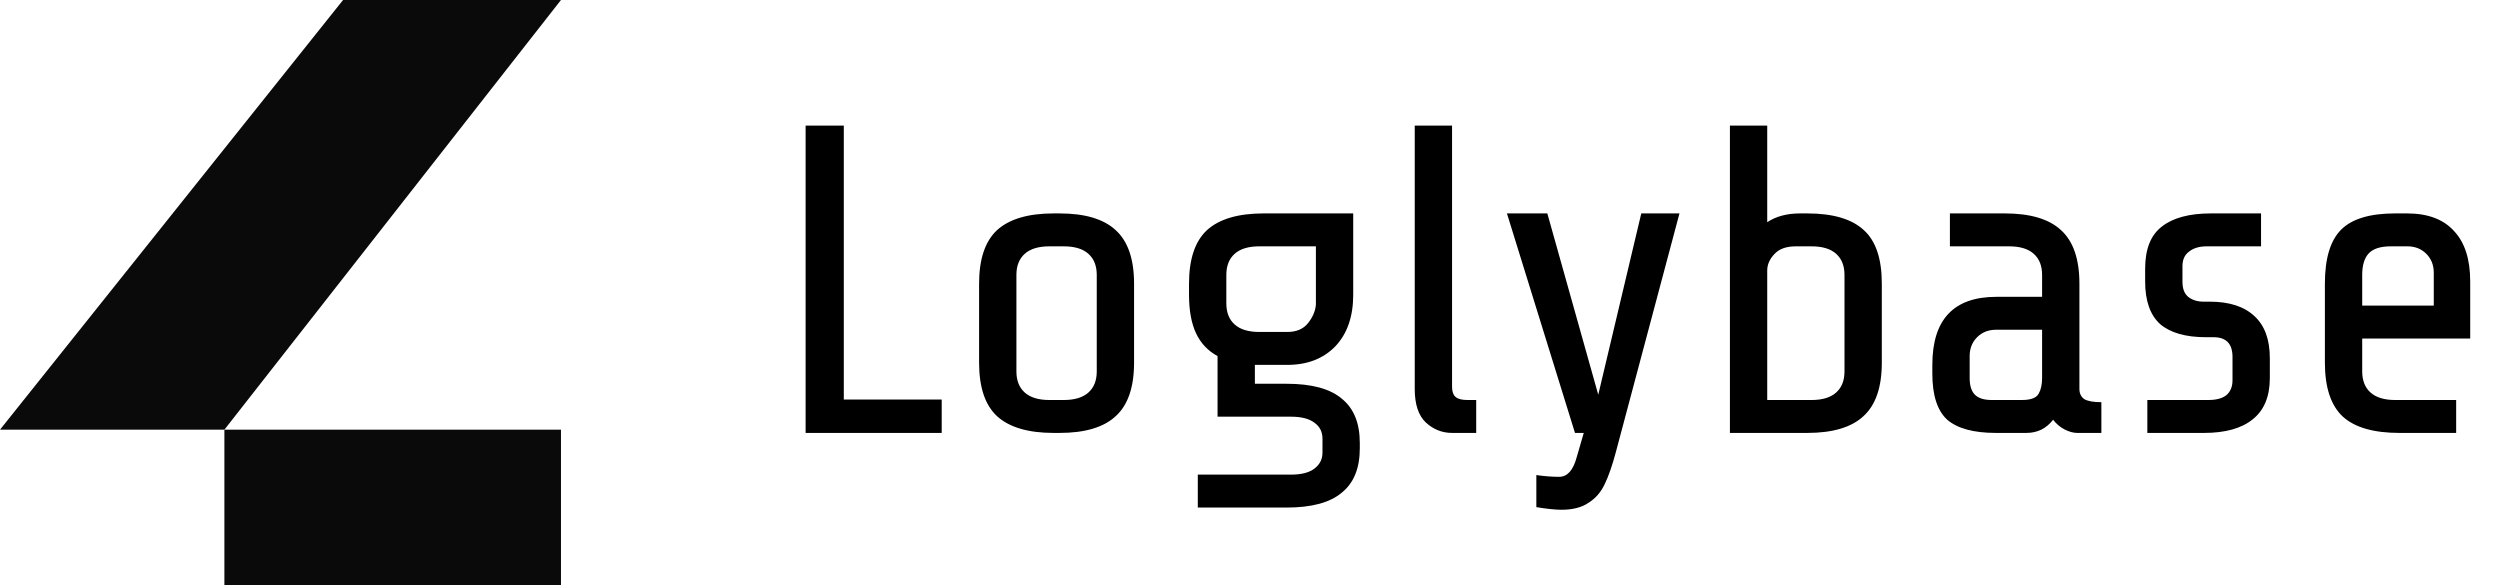 <svg width="410" height="96" viewBox="0 0 410 96" fill="none" xmlns="http://www.w3.org/2000/svg">
<path d="M132.12 71V20.6H138.384V65.528H154.44V71H132.12ZM185.987 59.48C185.987 63.512 184.979 66.44 182.963 68.264C180.995 70.088 177.923 71 173.747 71H172.811C168.635 71 165.539 70.088 163.523 68.264C161.555 66.44 160.571 63.512 160.571 59.48V46.52C160.571 42.488 161.555 39.56 163.523 37.736C165.539 35.912 168.635 35 172.811 35H173.747C177.923 35 180.995 35.912 182.963 37.736C184.979 39.56 185.987 42.488 185.987 46.52V59.48ZM179.867 45.08C179.867 43.592 179.411 42.44 178.499 41.624C177.587 40.808 176.243 40.4 174.467 40.4H172.091C170.315 40.4 168.971 40.808 168.059 41.624C167.147 42.44 166.691 43.592 166.691 45.08V60.92C166.691 62.408 167.147 63.56 168.059 64.376C168.971 65.192 170.315 65.6 172.091 65.6H174.467C176.243 65.6 177.587 65.192 178.499 64.376C179.411 63.56 179.867 62.408 179.867 60.92V45.08ZM223.007 73.52C223.007 76.784 222.023 79.208 220.055 80.792C218.135 82.424 215.111 83.24 210.983 83.24H196.439V77.84H211.703C213.431 77.84 214.727 77.504 215.591 76.832C216.455 76.16 216.887 75.296 216.887 74.24V71.936C216.887 70.832 216.455 69.968 215.591 69.344C214.727 68.672 213.431 68.336 211.703 68.336H199.679V58.4C198.095 57.536 196.919 56.288 196.151 54.656C195.383 53.024 194.999 50.912 194.999 48.32V46.52C194.999 42.488 195.983 39.56 197.951 37.736C199.967 35.912 203.063 35 207.239 35H221.927V48.32C221.927 51.92 220.943 54.752 218.975 56.816C217.007 58.832 214.391 59.84 211.127 59.84H205.799V62.936H210.983C215.111 62.936 218.135 63.752 220.055 65.384C222.023 66.968 223.007 69.392 223.007 72.656V73.52ZM211.127 54.44C212.615 54.44 213.743 53.96 214.511 53C215.279 52.04 215.711 51.032 215.807 49.976V40.4H206.519C204.743 40.4 203.399 40.808 202.487 41.624C201.575 42.44 201.119 43.592 201.119 45.08V49.76C201.119 51.248 201.575 52.4 202.487 53.216C203.399 54.032 204.743 54.44 206.519 54.44H211.127ZM238.137 71C236.505 71 235.065 70.424 233.817 69.272C232.617 68.12 232.017 66.296 232.017 63.8V20.6H238.137V63.44C238.137 64.208 238.329 64.76 238.713 65.096C239.097 65.432 239.745 65.6 240.657 65.6H242.097V71H238.137ZM264.993 74.168C264.417 76.328 263.817 78.056 263.193 79.352C262.569 80.696 261.681 81.728 260.529 82.448C259.425 83.216 257.937 83.6 256.065 83.6C255.057 83.6 253.689 83.456 251.961 83.168V77.912C253.305 78.104 254.553 78.2 255.705 78.2C257.049 78.2 258.009 77.12 258.585 74.96L259.737 71H258.297L247.137 35H253.761L262.113 64.736L269.169 35H275.433L264.993 74.168ZM308.617 59.48C308.617 63.512 307.609 66.44 305.593 68.264C303.625 70.088 300.553 71 296.377 71H283.705V20.6H289.825V36.44C291.265 35.48 293.065 35 295.225 35H296.377C300.601 35 303.697 35.912 305.665 37.736C307.633 39.512 308.617 42.44 308.617 46.52V59.48ZM294.505 40.4C292.921 40.4 291.745 40.832 290.977 41.696C290.209 42.512 289.825 43.4 289.825 44.36V65.6H297.097C298.873 65.6 300.217 65.192 301.129 64.376C302.041 63.56 302.497 62.408 302.497 60.92V45.08C302.497 43.592 302.041 42.44 301.129 41.624C300.217 40.808 298.873 40.4 297.097 40.4H294.505ZM340.664 71C340.04 71 339.344 70.808 338.576 70.424C337.856 70.04 337.232 69.512 336.704 68.84C335.6 70.28 334.136 71 332.312 71H327.344C323.696 71 321.032 70.28 319.352 68.84C317.72 67.352 316.904 64.832 316.904 61.28V59.84C316.904 52.4 320.408 48.68 327.416 48.68H334.904V45.08C334.904 43.592 334.448 42.44 333.536 41.624C332.624 40.808 331.28 40.4 329.504 40.4H319.784V35H328.784C332.96 35 336.032 35.912 338 37.736C340.016 39.56 341.024 42.488 341.024 46.52V63.8C341.024 64.52 341.288 65.072 341.816 65.456C342.392 65.792 343.328 65.96 344.624 65.96V71H340.664ZM331.592 65.6C333.032 65.6 333.944 65.264 334.328 64.592C334.712 63.92 334.904 63.056 334.904 62V54.08H327.344C326.096 54.08 325.064 54.488 324.248 55.304C323.432 56.12 323.024 57.152 323.024 58.4V62C323.024 63.248 323.312 64.16 323.888 64.736C324.464 65.312 325.376 65.6 326.624 65.6H331.592ZM372.252 62C372.252 65.024 371.316 67.28 369.444 68.768C367.62 70.256 364.956 71 361.452 71H352.164V65.6H362.172C363.468 65.6 364.452 65.336 365.124 64.808C365.796 64.232 366.132 63.416 366.132 62.36V58.544C366.132 56.384 365.1 55.304 363.036 55.304H361.812C358.452 55.304 355.932 54.584 354.252 53.144C352.62 51.656 351.804 49.328 351.804 46.16V44.072C351.804 40.856 352.716 38.552 354.54 37.16C356.364 35.72 359.052 35 362.604 35H370.812V40.4H361.884C360.684 40.4 359.724 40.688 359.004 41.264C358.284 41.792 357.924 42.584 357.924 43.64V46.232C357.924 47.336 358.236 48.152 358.86 48.68C359.532 49.208 360.372 49.472 361.38 49.472H362.388C365.604 49.472 368.052 50.264 369.732 51.848C371.412 53.384 372.252 55.688 372.252 58.76V62ZM393.522 71C389.298 71 386.202 70.112 384.234 68.336C382.266 66.512 381.282 63.56 381.282 59.48V46.52C381.282 42.392 382.17 39.44 383.946 37.664C385.722 35.888 388.674 35 392.802 35H394.746C398.154 35 400.722 35.96 402.45 37.88C404.226 39.752 405.114 42.512 405.114 46.16V55.52H387.402V60.92C387.402 62.408 387.858 63.56 388.77 64.376C389.682 65.192 391.026 65.6 392.802 65.6H402.81V71H393.522ZM399.138 50.12V44.72C399.138 43.472 398.73 42.44 397.914 41.624C397.098 40.808 396.066 40.4 394.818 40.4H392.082C390.354 40.4 389.13 40.808 388.41 41.624C387.738 42.392 387.402 43.544 387.402 45.08V50.12H399.138Z" fill="black"/>
<path d="M56.264 0L92 0L36.8 70.466H0L56.264 0Z" fill="#0A0A0A"/>
<path d="M92 96V70.466L36.8 70.466V96H92Z" fill="#0A0A0A"/>
</svg>
